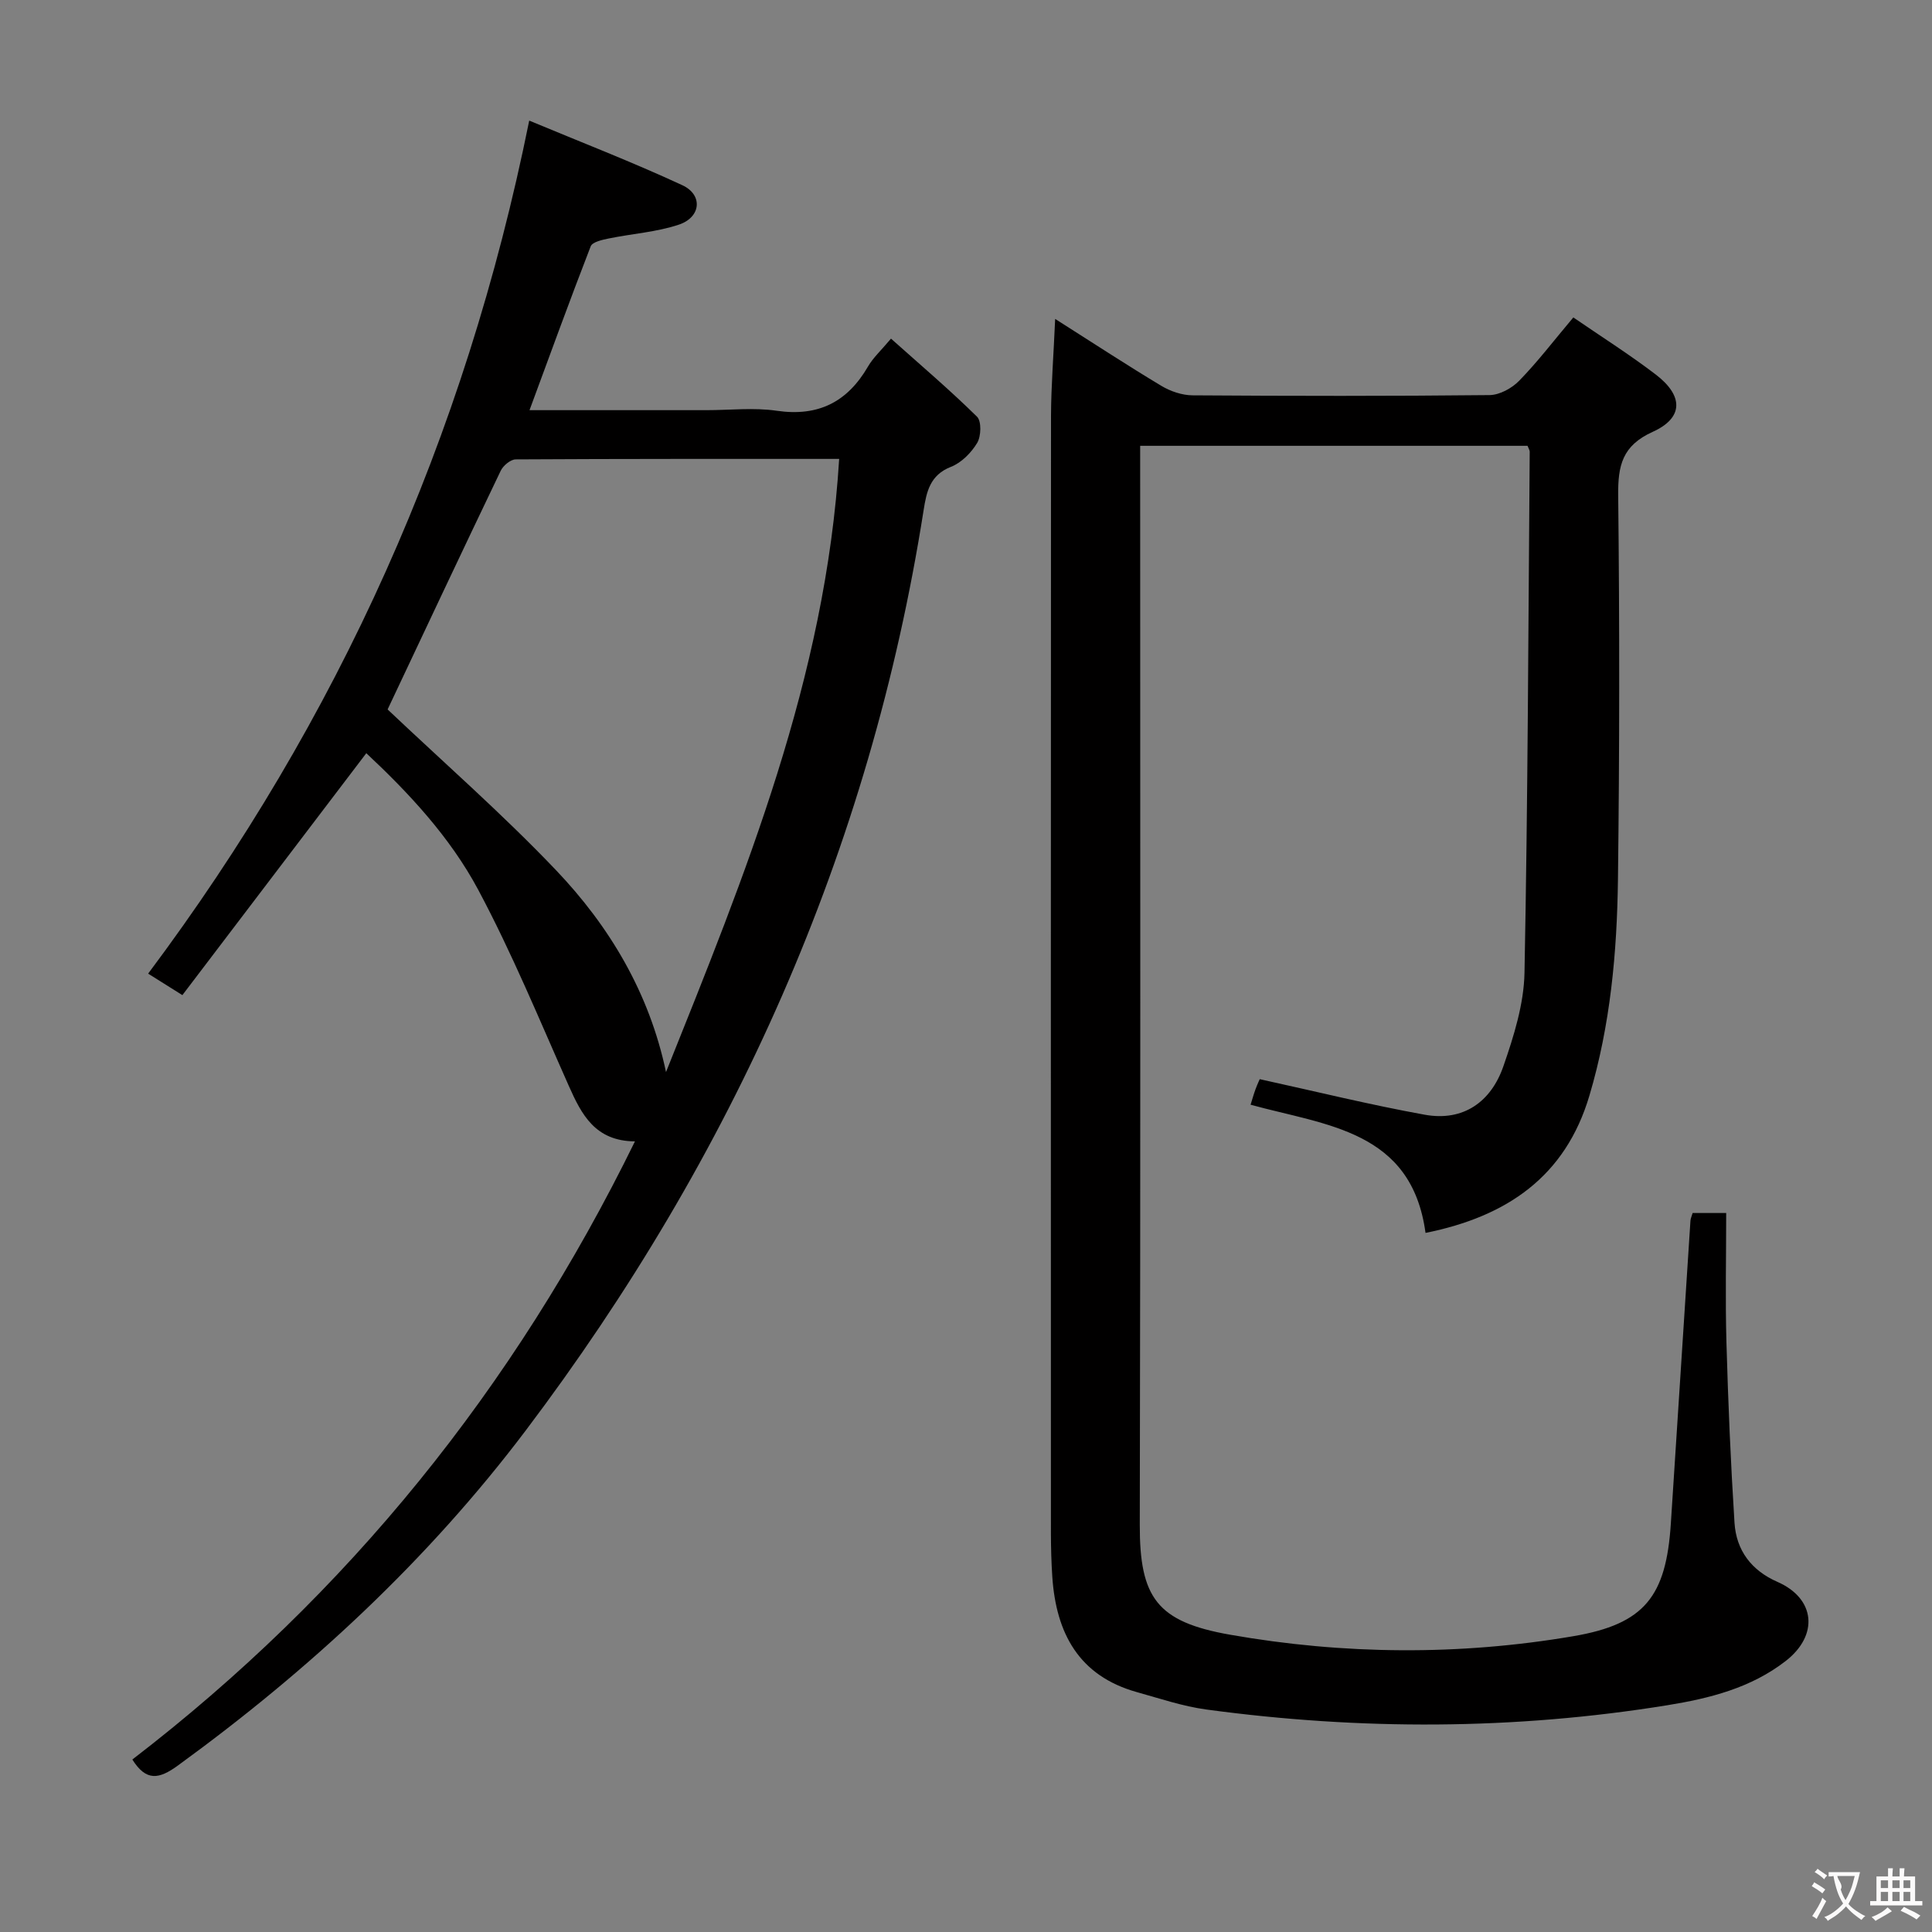 <svg enable-background="new 0 0 400 400" viewBox="0 0 400 400" xmlns="http://www.w3.org/2000/svg"><rect x="0" y="0" width="400" height="400" fill="#808080" stroke="none"/><path d="m218.46 66.03c8.24 5.23 15.04 9.69 22.01 13.87 1.87 1.12 4.26 1.93 6.42 1.95 20.5.14 41 .17 61.49-.05 2.1-.02 4.65-1.42 6.17-2.99 3.82-3.92 7.16-8.31 11.19-13.09 5.7 3.92 11.56 7.62 17.05 11.81 5.78 4.41 5.79 8.98-.6 11.87-6.33 2.86-7.23 6.99-7.16 13.19.29 26.49.28 52.99-.05 79.49-.19 15.12-1.57 30.19-5.92 44.79-4.96 16.68-17 24.99-33.92 28.39-2.89-21.27-20.59-22.23-36.22-26.54.36-1.15.65-2.21 1.03-3.23.4-1.08.9-2.13.87-2.06 11.6 2.54 22.81 5.31 34.15 7.36 8.02 1.45 13.75-2.68 16.3-10.06 2.15-6.21 4.23-12.82 4.36-19.3.7-35.97.79-71.94 1.08-107.92 0-.3-.22-.6-.45-1.21-26.46 0-53.02 0-80.2 0v5.9c0 72.49.09 144.98-.08 217.47-.04 15.11 3.55 20.12 18.7 22.78 23.48 4.13 47.41 4.34 71.04.31 14.82-2.52 19.23-8.27 20.21-23.33 1.36-20.9 2.7-41.8 4.06-62.7.03-.47.26-.92.45-1.59h6.95c0 8.91-.2 17.85.05 26.78.35 12.46.88 24.92 1.67 37.36.37 5.71 3.49 9.87 8.91 12.24 7.82 3.43 8.59 11.02 1.68 16.38-7.19 5.58-15.73 7.73-24.49 9.15-31.76 5.14-63.58 5.19-95.42.89-4.89-.66-9.66-2.28-14.43-3.61-12.02-3.37-16.7-12.22-17.49-23.84-.2-2.99-.28-5.99-.29-8.99-.01-77.16-.03-154.31.02-231.47.03-6.26.54-12.54.86-20z" fill="#010000"/><path d="m109.57 24.97c10.47 4.37 21.25 8.53 31.71 13.38 4.29 1.99 3.86 6.62-.7 8.15-4.65 1.56-9.71 1.88-14.57 2.88-1.33.27-3.36.72-3.71 1.61-4.31 11.1-8.37 22.29-12.67 33.93h36.69c4.83 0 9.75-.57 14.48.12 8.62 1.26 14.64-1.8 18.92-9.17 1.06-1.83 2.7-3.31 4.75-5.76 6.15 5.49 12.18 10.62 17.81 16.16.95.94.86 4.04.04 5.42-1.22 2.04-3.26 4.11-5.43 4.96-4.35 1.7-5.06 5.16-5.66 8.94-11.09 70.59-39.51 133.78-82.37 190.56-20.28 26.86-44.8 49.58-72.04 69.39-3.93 2.86-6.56 3.29-9.42-1.25 44.59-34.26 79.05-76.9 104.06-127.98-8.23-.06-11.05-5.53-13.7-11.5-6.06-13.62-11.74-27.46-18.75-40.59-5.86-10.97-14.46-20.13-23.17-28.28-12.77 16.8-25.3 33.28-38.08 50.09-3.22-2.02-5.24-3.29-7.09-4.45 39.38-52.63 65.6-110.76 78.9-176.61zm64.17 70.04c-22.7 0-44.84-.03-66.97.1-1.06.01-2.59 1.28-3.1 2.35-8.04 16.76-15.95 33.59-23.42 49.42 11.6 10.99 23.73 21.6 34.8 33.21 11.18 11.72 19.38 25.48 22.84 41.87 16.38-40.89 33.08-81.57 35.85-126.95z" fill="#010000"/><g fill="#fbfafa"><path d="m377.9 391.2c-.2.3-.4.5-.6.8-.7-.6-1.4-1-2.2-1.5.2-.3.4-.5.5-.8.6.4 1.4.8 2.3 1.5zm-1.8 6.1c-.2-.2-.5-.4-.9-.6.4-.6.8-1.2 1.2-1.9s.7-1.3.9-1.9c.3.3.5.5.8.7-.7 1.3-1.4 2.6-2 3.7zm2.2-9c-.3.3-.5.5-.6.8-.6-.6-1.3-1.1-2-1.5.3-.3.5-.5.6-.7.6.5 1.3.9 2 1.4zm.3.2v-.9h2 4.5c-.3 1.3-.6 2.5-1 3.6s-.9 2.1-1.4 3c.4.5 1 1 1.6 1.4s1.2.8 1.9 1.1c-.3.2-.5.4-.8.8-.4-.3-1-.7-1.6-1.2s-1.2-1.1-1.6-1.6c-.5.6-1.1 1.1-1.7 1.6s-1.4.9-2.1 1.4c-.1-.3-.3-.5-.7-.8.6-.2 1.2-.5 1.9-1s1.4-1.1 2-1.8c-.5-.8-.9-1.6-1.2-2.5s-.6-2-.8-3.2c-.4.1-.7.1-1 .1zm2.5 2.7c.3 1 .7 1.7 1 2.2.3-.5.6-1.1 1-2s.6-1.9.9-3h-3.2-.4c.1.9 1.3 1.8.7 2.8z"/><path d="m396.5 388.5v1.5 3.6h1.5v.9c-.4 0-1 0-1.7 0h-7.9c-.5 0-.9 0-1.2 0v-.9h1.3v-3.5c0-.7 0-1.2 0-1.6h2.4c0-.8 0-1.4 0-1.7h1c0 .3-.1.8-.1 1.7h1.5c0-.8 0-1.4 0-1.7h1c0 .3-.1.9-.1 1.7zm-8.2 9.2c-.2-.3-.5-.5-.8-.8.8-.3 1.4-.6 1.9-.9s1-.7 1.4-1.1c.3.3.6.5.9.8-1.6 1-2.8 1.6-3.4 2zm2.6-6.8v-1.6h-1.5v1.6zm0 2.7v-1.9h-1.5v1.9zm2.4-2.7v-1.6h-1.5v1.6zm0 2.7v-1.9h-1.5v1.9zm.2 2 .7-.8c.4.2.9.5 1.6.8s1.3.7 1.8 1c-.3.3-.5.5-.8.8-.4-.3-1.5-1-3.3-1.8zm2-4.7v-1.6h-1.4v1.6zm0 2.7v-1.9h-1.4v1.9z"/></g></svg>